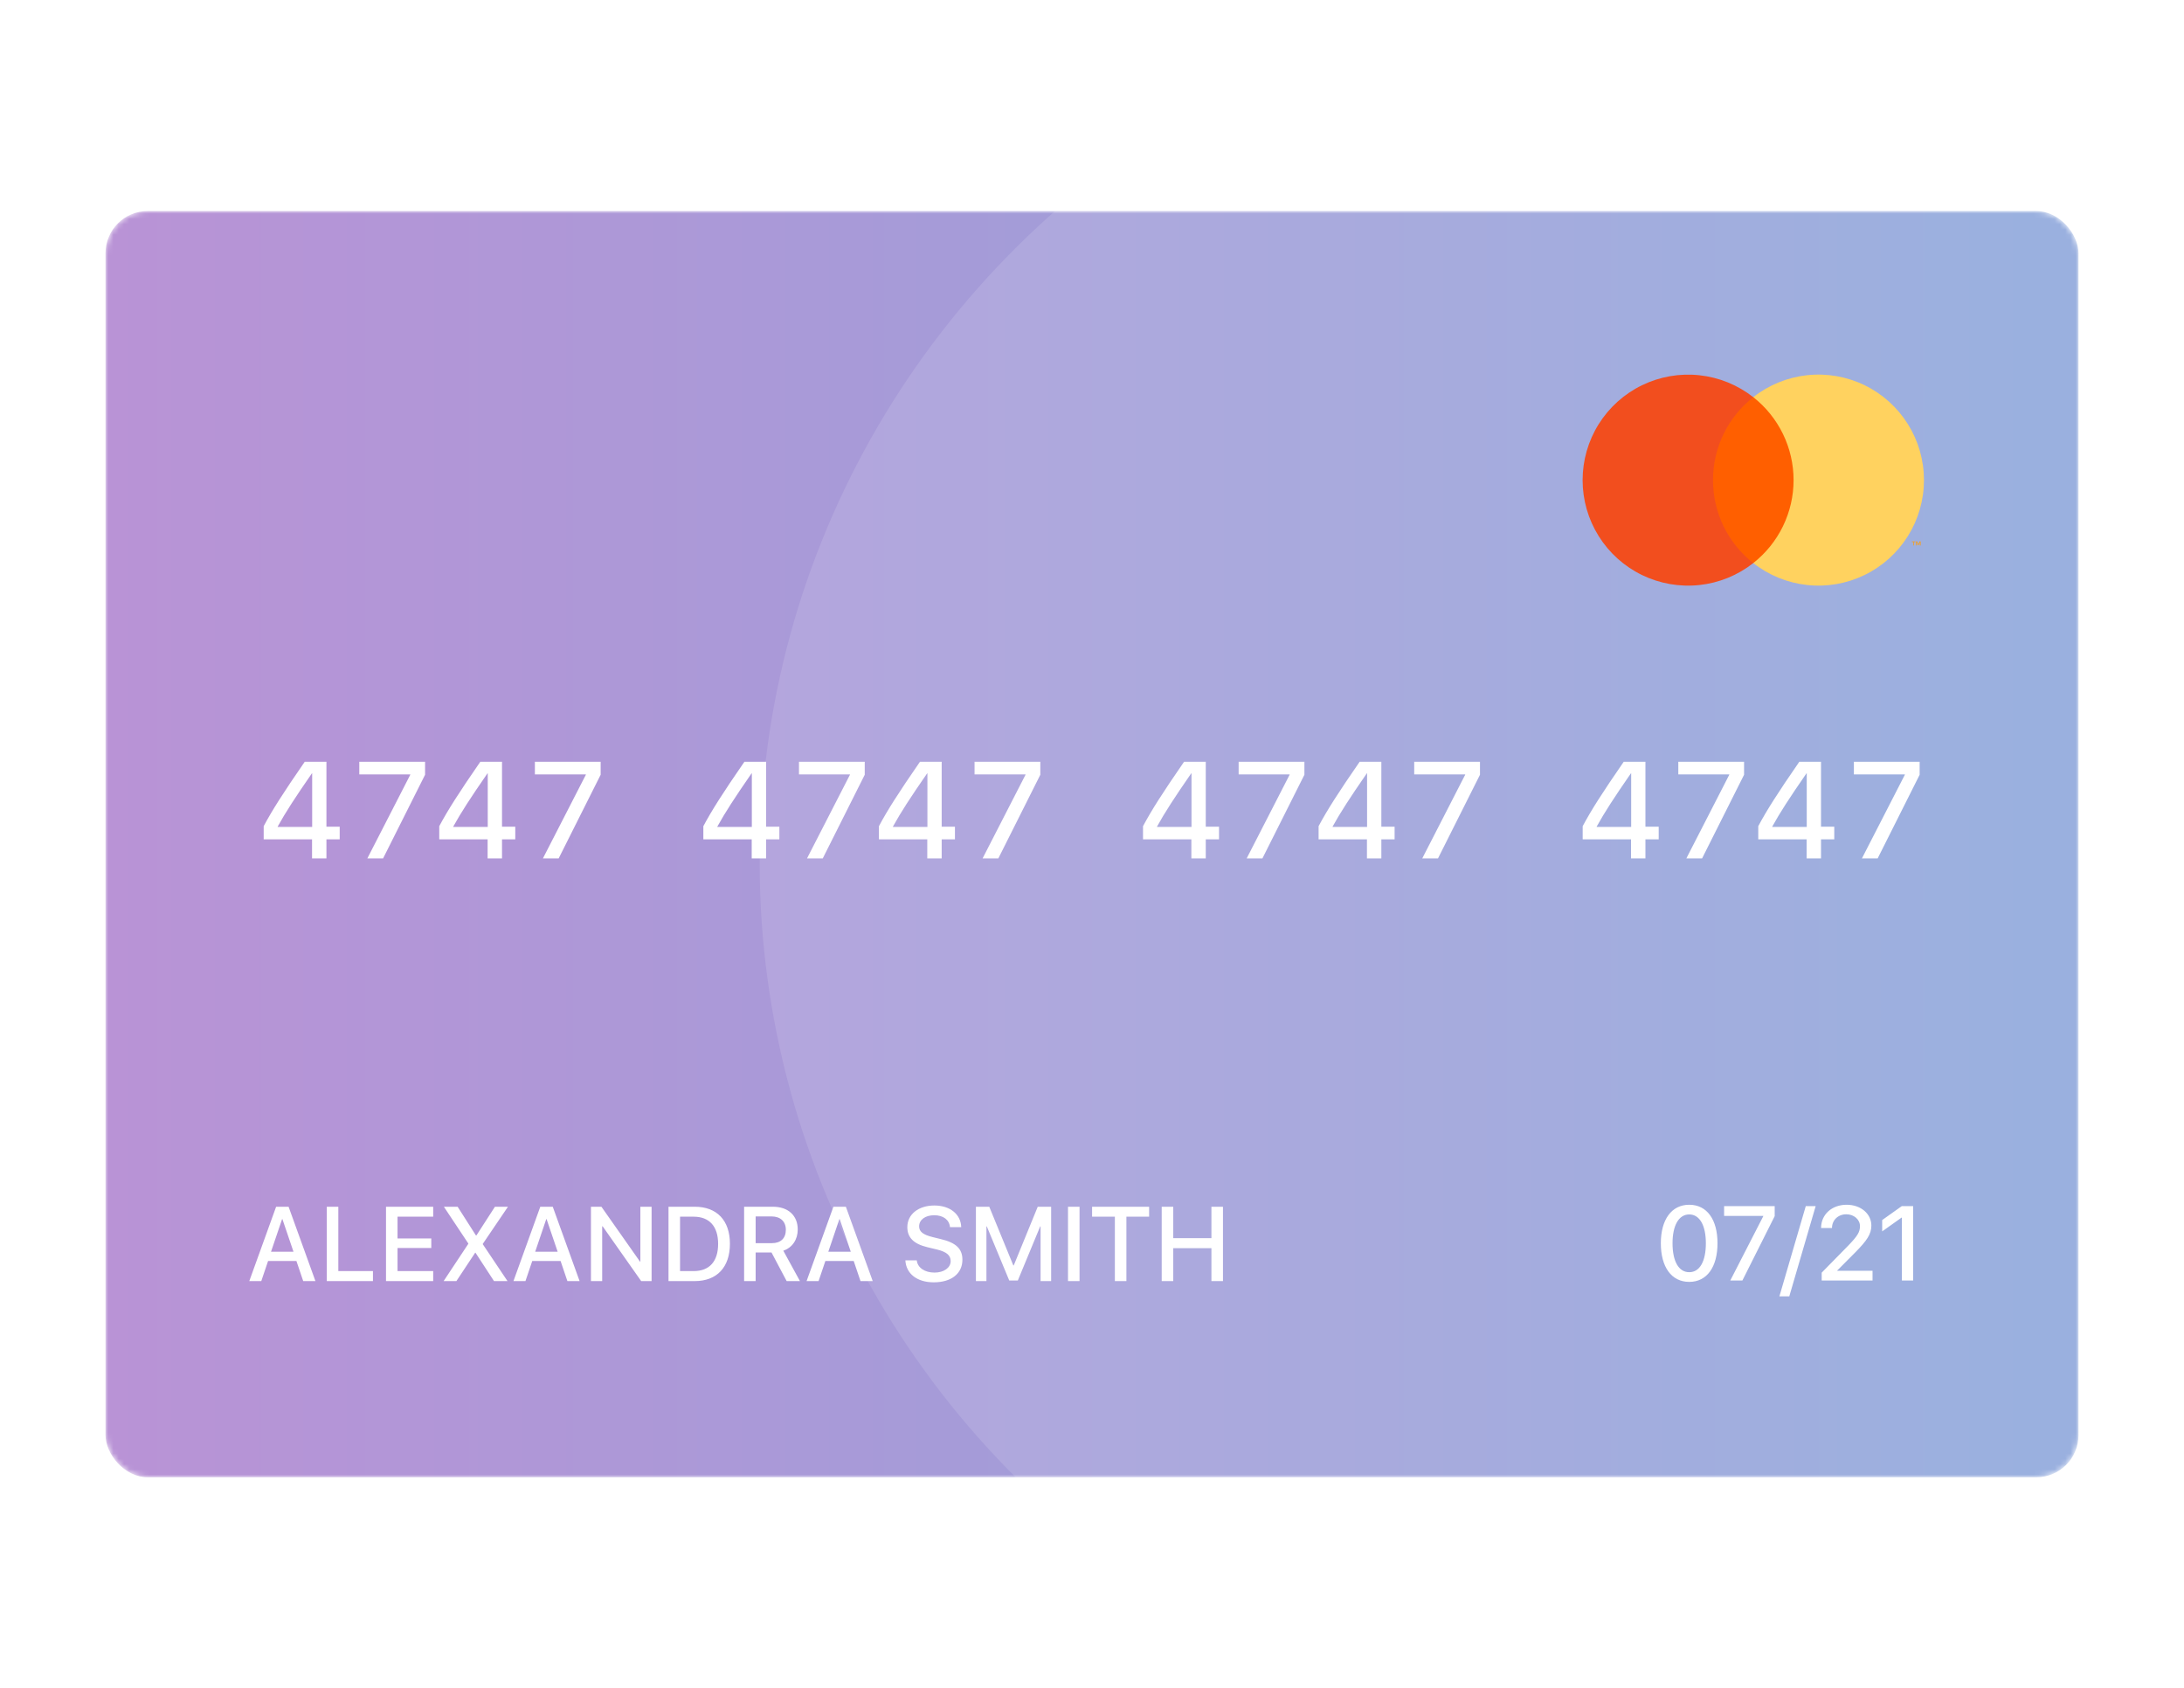 <svg width="414" height="320" viewBox="0 0 414 320" fill="none" xmlns="http://www.w3.org/2000/svg">
<g filter="url(#filter0_d_95_36)">
<mask id="mask0_95_36" style="mask-type:alpha" maskUnits="userSpaceOnUse" x="20" y="28" width="374" height="240">
<rect x="20" y="28" width="374" height="240" rx="8" fill="#D1BBFF"/>
</mask>
<g mask="url(#mask0_95_36)">
<rect x="20" y="28" width="374" height="240" rx="8" fill="url(#paint0_linear_95_36)"/>
<ellipse cx="311.5" cy="151.5" rx="167.5" ry="165.5" fill="white" fill-opacity="0.12"/>
<g filter="url(#filter1_d_95_36)">
<path d="M59.15 150H61.879V146.382H64.393V143.995H61.879V131.681H57.766C53.64 137.647 51.558 140.936 49.984 143.894V146.382H59.15V150ZM52.637 143.97C54.097 141.316 55.95 138.46 59.124 133.877H59.175V144.033H52.637V143.97ZM69.634 150H72.617L80.577 134.144V131.681H68.11V134.08H77.771V134.144L69.634 150ZM92.432 150H95.162V146.382H97.675V143.995H95.162V131.681H91.048C86.922 137.647 84.84 140.936 83.266 143.894V146.382H92.432V150ZM85.919 143.97C87.379 141.316 89.233 138.46 92.407 133.877H92.457V144.033H85.919V143.97ZM102.916 150H105.9L113.859 134.144V131.681H101.393V134.08H111.054V134.144L102.916 150ZM142.493 150H145.223V146.382H147.736V143.995H145.223V131.681H141.109C136.983 137.647 134.901 140.936 133.327 143.894V146.382H142.493V150ZM135.98 143.97C137.44 141.316 139.294 138.46 142.468 133.877H142.518V144.033H135.98V143.97ZM152.977 150H155.96L163.92 134.144V131.681H151.454V134.08H161.115V134.144L152.977 150ZM175.775 150H178.505V146.382H181.019V143.995H178.505V131.681H174.392C170.266 137.647 168.184 140.936 166.609 143.894V146.382H175.775V150ZM169.263 143.97C170.723 141.316 172.576 138.46 175.75 133.877H175.801V144.033H169.263V143.97ZM186.259 150H189.243L197.203 134.144V131.681H184.736V134.08H194.397V134.144L186.259 150ZM225.836 150H228.566V146.382H231.079V143.995H228.566V131.681H224.453C220.327 137.647 218.245 140.936 216.67 143.894V146.382H225.836V150ZM219.324 143.97C220.784 141.316 222.637 138.46 225.811 133.877H225.862V144.033H219.324V143.97ZM236.32 150H239.304L247.264 134.144V131.681H234.797V134.08H244.458V134.144L236.32 150ZM259.119 150H261.848V146.382H264.362V143.995H261.848V131.681H257.735C253.609 137.647 251.527 140.936 249.953 143.894V146.382H259.119V150ZM252.606 143.97C254.066 141.316 255.919 138.46 259.093 133.877H259.144V144.033H252.606V143.97ZM269.603 150H272.586L280.546 134.144V131.681H268.079V134.08H277.74V134.144L269.603 150ZM309.18 150H311.909V146.382H314.423V143.995H311.909V131.681H307.796C303.67 137.647 301.588 140.936 300.014 143.894V146.382H309.18V150ZM302.667 143.97C304.127 141.316 305.98 138.46 309.154 133.877H309.205V144.033H302.667V143.97ZM319.664 150H322.647L330.607 134.144V131.681H318.14V134.08H327.801V134.144L319.664 150ZM342.462 150H345.191V146.382H347.705V143.995H345.191V131.681H341.078C336.952 137.647 334.87 140.936 333.296 143.894V146.382H342.462V150ZM335.949 143.97C337.409 141.316 339.263 138.46 342.437 133.877H342.487V144.033H335.949V143.97ZM352.946 150H355.929L363.889 134.144V131.681H351.423V134.08H361.084V134.144L352.946 150Z" fill="white"/>
</g>
<g filter="url(#filter2_d_95_36)">
<path d="M57.478 230.113H59.793L54.705 216.021H52.342L47.254 230.113H49.529L50.818 226.304H56.19L57.478 230.113ZM53.475 218.365H53.533L55.633 224.546H51.375L53.475 218.365ZM70.696 228.218H64.133V216.021H61.946V230.113H70.696V228.218ZM82.116 228.218H75.358V223.843H81.755V222.027H75.358V217.906H82.116V216.021H73.171V230.113H82.116V228.218ZM84.093 230.113H86.515L90.07 224.741H90.138L93.644 230.113H96.202L91.515 223.12V223.062L96.29 216.021H93.82L90.304 221.47H90.226L86.749 216.021H84.142L88.771 222.984V223.052L84.093 230.113ZM107.554 230.113H109.869L104.781 216.021H102.418L97.33 230.113H99.605L100.894 226.304H106.265L107.554 230.113ZM103.55 218.365H103.609L105.709 224.546H101.451L103.55 218.365ZM114.15 230.113V219.732H114.238L121.543 230.113H123.516V216.021H121.387V226.411H121.309L114.004 216.021H112.021V230.113H114.15ZM126.723 216.021V230.113H131.694C135.893 230.113 138.364 227.495 138.364 223.042C138.364 218.599 135.883 216.021 131.694 216.021H126.723ZM128.911 217.906H131.489C134.467 217.906 136.127 219.741 136.127 223.062C136.127 226.392 134.477 228.218 131.489 228.218H128.911V217.906ZM143.241 217.857H146.249C147.938 217.857 148.964 218.814 148.964 220.386C148.964 221.997 147.997 222.925 146.307 222.925H143.241V217.857ZM143.241 224.693H146.249L149.12 230.113H151.639L148.485 224.351C150.204 223.775 151.22 222.232 151.22 220.327C151.22 217.7 149.413 216.021 146.512 216.021H141.054V230.113H143.241V224.693ZM163.118 230.113H165.433L160.345 216.021H157.982L152.894 230.113H155.169L156.458 226.304H161.829L163.118 230.113ZM159.114 218.365H159.173L161.273 224.546H157.015L159.114 218.365ZM171.623 226.187C171.76 228.736 173.869 230.347 176.994 230.347C180.334 230.347 182.434 228.697 182.434 226.06C182.434 223.999 181.232 222.837 178.342 222.154L176.789 221.773C174.973 221.323 174.23 220.738 174.23 219.741C174.23 218.491 175.393 217.632 177.092 217.632C178.791 217.632 179.953 218.482 180.08 219.888H182.209C182.141 217.456 180.1 215.786 177.121 215.786C174.113 215.786 171.994 217.456 171.994 219.888C171.994 221.851 173.195 223.062 175.783 223.687L177.609 224.126C179.436 224.575 180.207 225.23 180.207 226.323C180.207 227.583 178.928 228.501 177.15 228.501C175.295 228.501 173.938 227.583 173.781 226.187H171.623ZM199.254 230.113V216.021H196.715L192.164 227.144H192.086L187.526 216.021H184.996V230.113H186.989V219.741H187.057L191.315 230.005H192.936L197.184 219.741H197.252V230.113H199.254ZM204.639 230.113V216.021H202.452V230.113H204.639ZM213.521 230.113V217.906H217.827V216.021H207.017V217.906H211.333V230.113H213.521ZM231.826 230.113V216.021H229.638V221.978H222.402V216.021H220.214V230.113H222.402V223.872H229.638V230.113H231.826Z" fill="white"/>
</g>
<g filter="url(#filter3_d_95_36)">
<path d="M320.21 230.264C323.589 230.264 325.571 227.422 325.571 222.93C325.571 218.467 323.579 215.645 320.21 215.645C316.851 215.645 314.829 218.477 314.829 222.939C314.829 227.432 316.831 230.264 320.21 230.264ZM320.21 228.428C318.198 228.428 317.046 226.338 317.046 222.939C317.046 219.59 318.218 217.48 320.21 217.48C322.202 217.48 323.364 219.58 323.364 222.939C323.364 226.348 322.222 228.428 320.21 228.428ZM327.995 230H330.289L336.412 217.803V215.908H326.823V217.754H334.254V217.803L327.995 230ZM339.177 233.008L344.177 215.908H342.302L337.302 233.008H339.177ZM345.204 220.039V220.059H347.274V220.029C347.274 218.564 348.436 217.451 349.979 217.451C351.444 217.451 352.577 218.447 352.577 219.697C352.577 220.801 352.128 221.543 350.409 223.33L345.321 228.516V230H354.96V228.154H348.27V228.105L351.796 224.561C353.856 222.451 354.735 221.23 354.735 219.59C354.735 217.354 352.733 215.645 350.048 215.645C347.245 215.645 345.204 217.5 345.204 220.039ZM360.518 230H362.656V215.908H360.498L356.787 218.545V220.693L360.469 218.076H360.518V230Z" fill="white"/>
</g>
<path d="M341.983 63.276H322.731V94.72H341.983V63.276Z" fill="#FF5F00"/>
<path d="M324.714 79.001C324.712 75.973 325.398 72.985 326.722 70.261C328.045 67.538 329.97 65.151 332.352 63.282C329.402 60.964 325.859 59.522 322.129 59.122C318.398 58.722 314.631 59.379 311.256 61.019C307.882 62.659 305.036 65.215 303.046 68.395C301.056 71.576 300 75.252 300 79.004C300 82.756 301.056 86.432 303.046 89.612C305.036 92.793 307.882 95.349 311.256 96.989C314.631 98.629 318.398 99.286 322.129 98.886C325.859 98.486 329.402 97.044 332.352 94.726C329.969 92.856 328.044 90.468 326.72 87.744C325.397 85.019 324.711 82.03 324.714 79.001Z" fill="#F24E1E"/>
<path d="M362.796 91.393V90.749H363.074V90.616H362.413V90.749H362.674V91.393H362.796ZM364.079 91.393V90.616H363.879L363.646 91.171L363.412 90.616H363.212V91.393H363.357V90.805L363.573 91.31H363.723L363.94 90.805V91.393H364.079Z" fill="#F79E1B"/>
<path d="M364.707 79.001C364.706 82.753 363.651 86.43 361.66 89.61C359.669 92.791 356.824 95.347 353.449 96.987C350.074 98.626 346.306 99.283 342.575 98.882C338.844 98.482 335.301 97.039 332.352 94.72C334.733 92.849 336.657 90.462 337.981 87.738C339.304 85.015 339.992 82.026 339.992 78.998C339.992 75.97 339.304 72.982 337.981 70.258C336.657 67.535 334.733 65.147 332.352 63.276C335.301 60.957 338.844 59.515 342.575 59.114C346.306 58.714 350.074 59.371 353.449 61.01C356.824 62.65 359.669 65.206 361.66 68.387C363.651 71.567 364.706 75.243 364.707 78.996V79.001Z" fill="#FFD25F"/>
</g>
</g>
<defs>
<filter id="filter0_d_95_36" x="-20" y="0" width="454" height="320" filterUnits="userSpaceOnUse" color-interpolation-filters="sRGB">
<feFlood flood-opacity="0" result="BackgroundImageFix"/>
<feColorMatrix in="SourceAlpha" type="matrix" values="0 0 0 0 0 0 0 0 0 0 0 0 0 0 0 0 0 0 127 0" result="hardAlpha"/>
<feOffset dy="12"/>
<feGaussianBlur stdDeviation="20"/>
<feColorMatrix type="matrix" values="0 0 0 0 0.722 0 0 0 0 0.58 0 0 0 0 0.843 0 0 0 0.35 0"/>
<feBlend mode="normal" in2="BackgroundImageFix" result="effect1_dropShadow_95_36"/>
<feBlend mode="normal" in="SourceGraphic" in2="effect1_dropShadow_95_36" result="shape"/>
</filter>
<filter id="filter1_d_95_36" x="46.984" y="129.382" width="319.906" height="24.319" filterUnits="userSpaceOnUse" color-interpolation-filters="sRGB">
<feFlood flood-opacity="0" result="BackgroundImageFix"/>
<feColorMatrix in="SourceAlpha" type="matrix" values="0 0 0 0 0 0 0 0 0 0 0 0 0 0 0 0 0 0 127 0" result="hardAlpha"/>
<feOffset dy="0.701"/>
<feGaussianBlur stdDeviation="1.5"/>
<feColorMatrix type="matrix" values="0 0 0 0 0.302 0 0 0 0 0.019 0 0 0 0 0.662 0 0 0 0.3 0"/>
<feBlend mode="normal" in2="BackgroundImageFix" result="effect1_dropShadow_95_36"/>
<feBlend mode="normal" in="SourceGraphic" in2="effect1_dropShadow_95_36" result="shape"/>
</filter>
<filter id="filter2_d_95_36" x="44.254" y="213.487" width="190.572" height="20.561" filterUnits="userSpaceOnUse" color-interpolation-filters="sRGB">
<feFlood flood-opacity="0" result="BackgroundImageFix"/>
<feColorMatrix in="SourceAlpha" type="matrix" values="0 0 0 0 0 0 0 0 0 0 0 0 0 0 0 0 0 0 127 0" result="hardAlpha"/>
<feOffset dy="0.701"/>
<feGaussianBlur stdDeviation="1.5"/>
<feColorMatrix type="matrix" values="0 0 0 0 0.302 0 0 0 0 0.019 0 0 0 0 0.662 0 0 0 0.3 0"/>
<feBlend mode="normal" in2="BackgroundImageFix" result="effect1_dropShadow_95_36"/>
<feBlend mode="normal" in="SourceGraphic" in2="effect1_dropShadow_95_36" result="shape"/>
</filter>
<filter id="filter3_d_95_36" x="311.829" y="213.346" width="53.827" height="23.363" filterUnits="userSpaceOnUse" color-interpolation-filters="sRGB">
<feFlood flood-opacity="0" result="BackgroundImageFix"/>
<feColorMatrix in="SourceAlpha" type="matrix" values="0 0 0 0 0 0 0 0 0 0 0 0 0 0 0 0 0 0 127 0" result="hardAlpha"/>
<feOffset dy="0.701"/>
<feGaussianBlur stdDeviation="1.5"/>
<feColorMatrix type="matrix" values="0 0 0 0 0.302 0 0 0 0 0.019 0 0 0 0 0.662 0 0 0 0.3 0"/>
<feBlend mode="normal" in2="BackgroundImageFix" result="effect1_dropShadow_95_36"/>
<feBlend mode="normal" in="SourceGraphic" in2="effect1_dropShadow_95_36" result="shape"/>
</filter>
<linearGradient id="paint0_linear_95_36" x1="20" y1="148" x2="394" y2="148" gradientUnits="userSpaceOnUse">
<stop stop-color="#B993D6"/>
<stop offset="1" stop-color="#8CA6DB"/>
</linearGradient>
</defs>
</svg>

